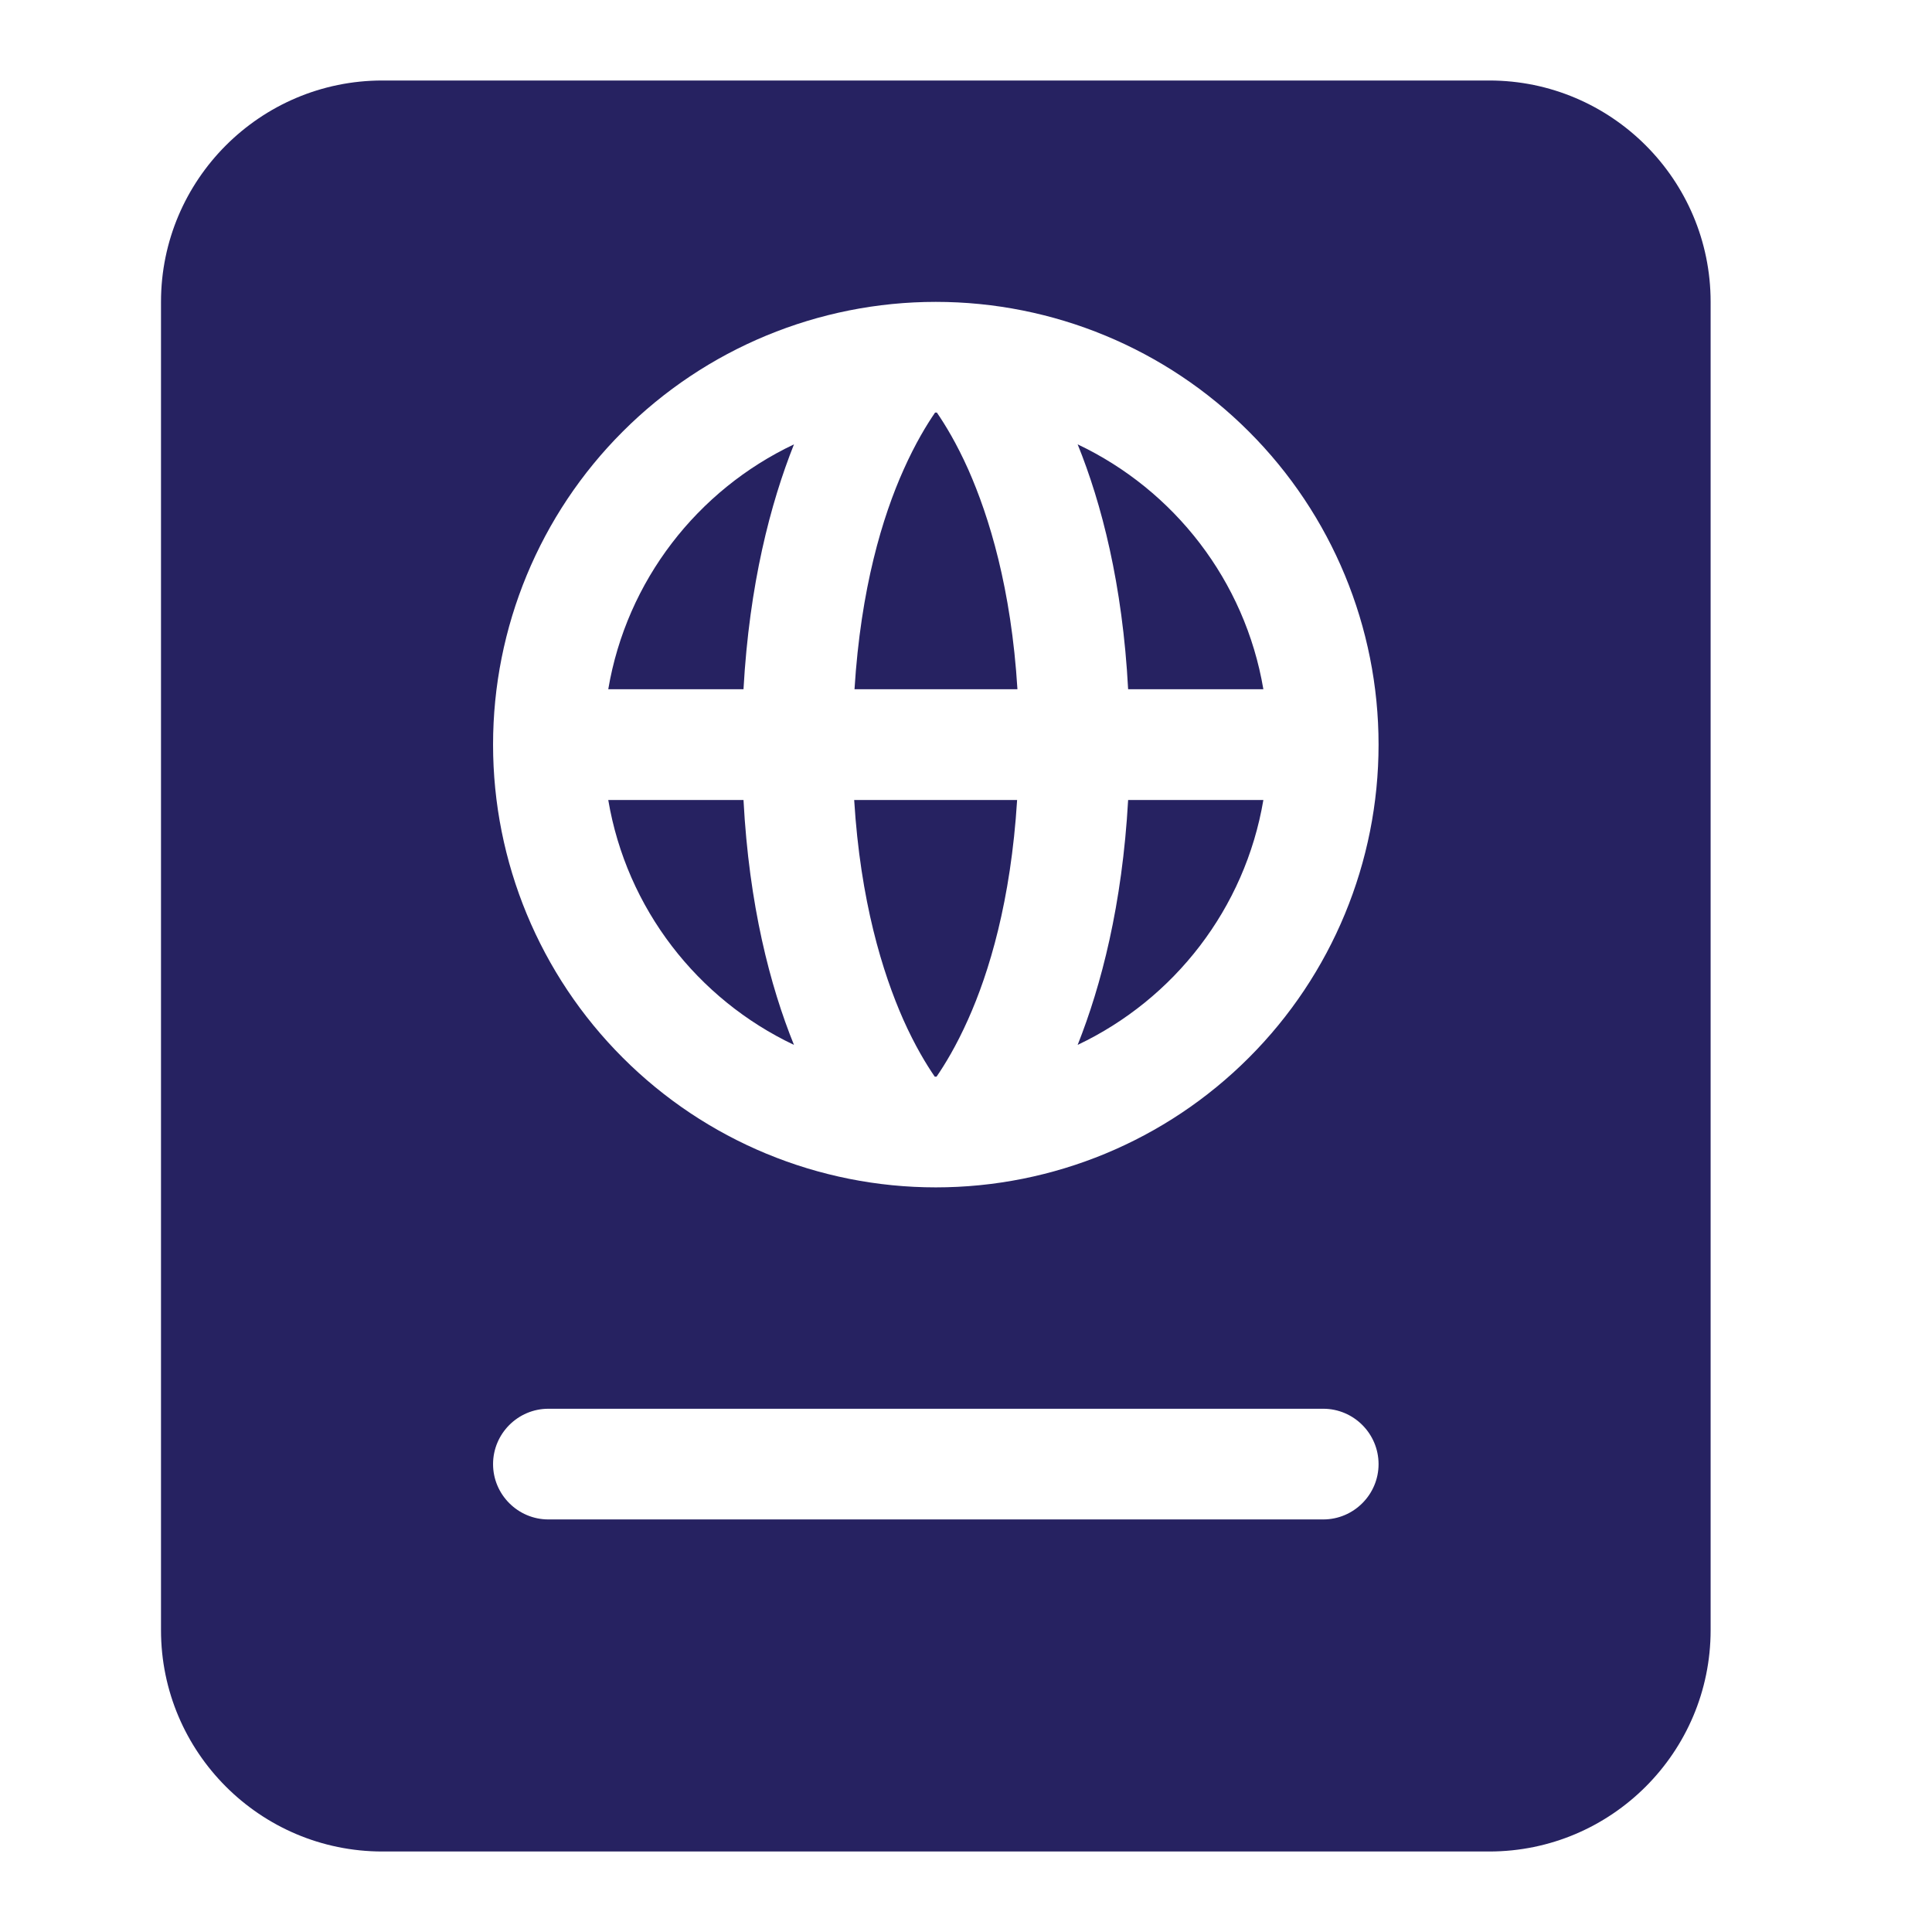 <svg width="24" height="24" viewBox="0 0 24 24" fill="none" xmlns="http://www.w3.org/2000/svg">
<path d="M2 3.75C2 2.233 3.233 1 4.75 1H18.5C20.017 1 21.25 2.233 21.25 3.75V20.25C21.25 21.767 20.017 23 18.5 23H4.75C3.233 23 2 21.767 2 20.25V3.75ZM9.863 12.98C8.664 12.412 7.784 11.287 7.556 9.938H9.236C9.305 11.244 9.567 12.249 9.863 12.98ZM11.638 13.375H11.625H11.612C11.509 13.225 11.367 12.993 11.221 12.666C10.963 12.082 10.688 11.192 10.611 9.938H12.635C12.557 11.192 12.287 12.082 12.025 12.666C11.879 12.993 11.737 13.225 11.634 13.375H11.638ZM13.387 12.98C13.679 12.245 13.941 11.244 14.014 9.938H15.694C15.466 11.287 14.585 12.412 13.387 12.98ZM14.014 8.562C13.945 7.256 13.683 6.251 13.387 5.52C14.585 6.088 15.466 7.213 15.694 8.562H14.014ZM11.612 5.125H11.625H11.638C11.741 5.275 11.883 5.507 12.029 5.834C12.287 6.418 12.562 7.308 12.639 8.562H10.615C10.693 7.308 10.963 6.418 11.225 5.834C11.371 5.507 11.513 5.275 11.616 5.125H11.612ZM9.863 5.52C9.571 6.255 9.309 7.256 9.236 8.562H7.556C7.784 7.213 8.664 6.088 9.863 5.52ZM17.125 9.25C17.125 7.791 16.546 6.392 15.514 5.361C14.483 4.329 13.084 3.75 11.625 3.75C10.166 3.75 8.767 4.329 7.736 5.361C6.704 6.392 6.125 7.791 6.125 9.25C6.125 10.709 6.704 12.108 7.736 13.139C8.767 14.171 10.166 14.75 11.625 14.75C13.084 14.75 14.483 14.171 15.514 13.139C16.546 12.108 17.125 10.709 17.125 9.25ZM6.812 17.5C6.434 17.5 6.125 17.809 6.125 18.188C6.125 18.566 6.434 18.875 6.812 18.875H16.438C16.816 18.875 17.125 18.566 17.125 18.188C17.125 17.809 16.816 17.5 16.438 17.5H6.812Z" fill="#262261"/>
</svg>

